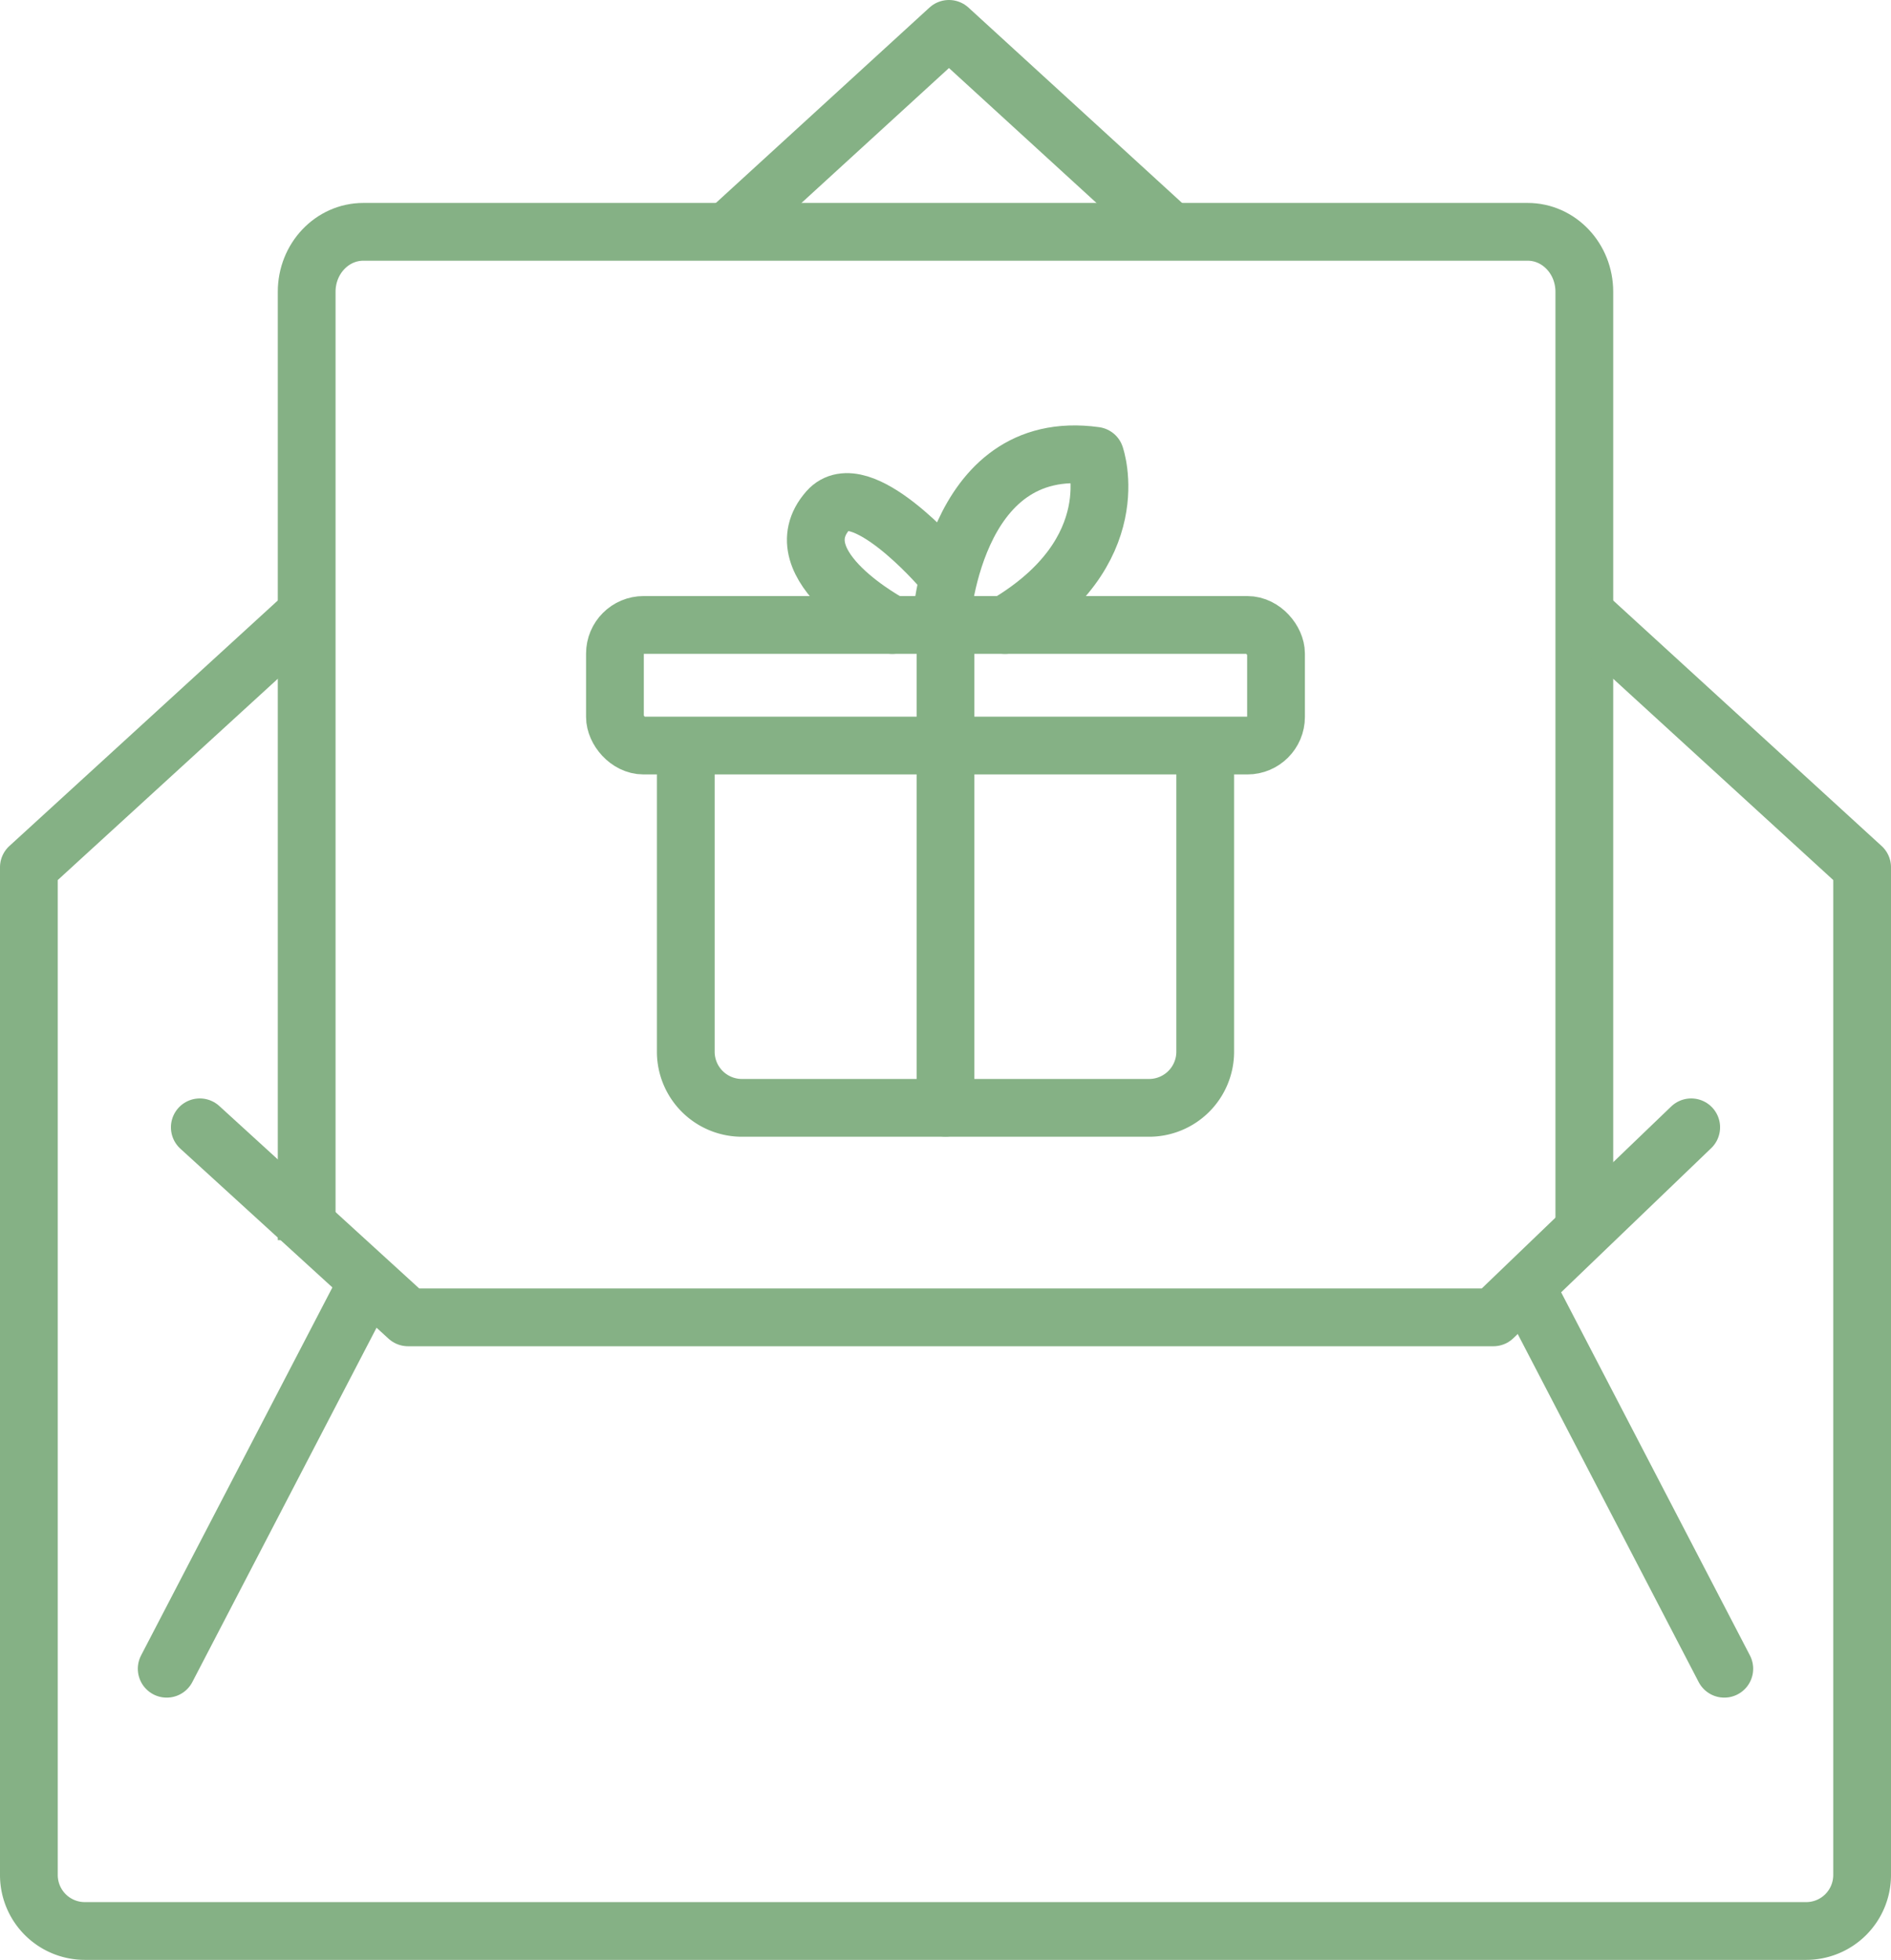 <svg xmlns="http://www.w3.org/2000/svg" viewBox="0 0 556.5 576.72"><defs><style>.cls-1,.cls-2,.cls-3{fill:none;stroke:#85b185;stroke-width:17px;}.cls-1{stroke-miterlimit:10;}.cls-2,.cls-3{stroke-linejoin:round;}.cls-3{stroke-linecap:round;}</style></defs><g id="Capa_2" data-name="Capa 2"><g id="Capa_2-2" data-name="Capa 2"><path class="cls-1" d="M90.25,364.93V85.85c0-9.73,7.46-17.63,16.67-17.63H449.58c9.21,0,16.67,7.9,16.67,17.63V364.93"/><path class="cls-2" d="M466.25,180.45,548,255.22V551.76a16.46,16.46,0,0,1-16.46,16.46H25A16.46,16.46,0,0,1,8.5,551.76V255.22l81.75-74.77"/><polyline class="cls-2" points="213.98 68.22 279.27 8.5 344.57 68.22"/><polyline class="cls-3" points="58.8 331.73 120.08 387.65 439.48 387.65 497.7 331.73"/><line class="cls-3" x1="507.44" y1="491.05" x2="449.38" y2="379.38"/><line class="cls-3" x1="49.06" y1="491.05" x2="107.12" y2="379.38"/><rect class="cls-3" x="180.97" y="183.9" width="194.55" height="35.49" rx="8.43"/><path class="cls-3" d="M354.68,221.61v87.83A16.52,16.52,0,0,1,338.16,326H218.34a16.52,16.52,0,0,1-16.52-16.51V221.61"/><line class="cls-3" x1="278.25" y1="325.95" x2="278.25" y2="183.9"/><path class="cls-3" d="M262.57,183.9s-33.23-17.43-18.9-33.7c9.45-10.72,33.22,16.85,33.22,16.85"/><path class="cls-3" d="M276.89,183.9s3-55.66,45.42-49.78c0,0,10,28.34-26.55,49.78"/></g></g></svg>